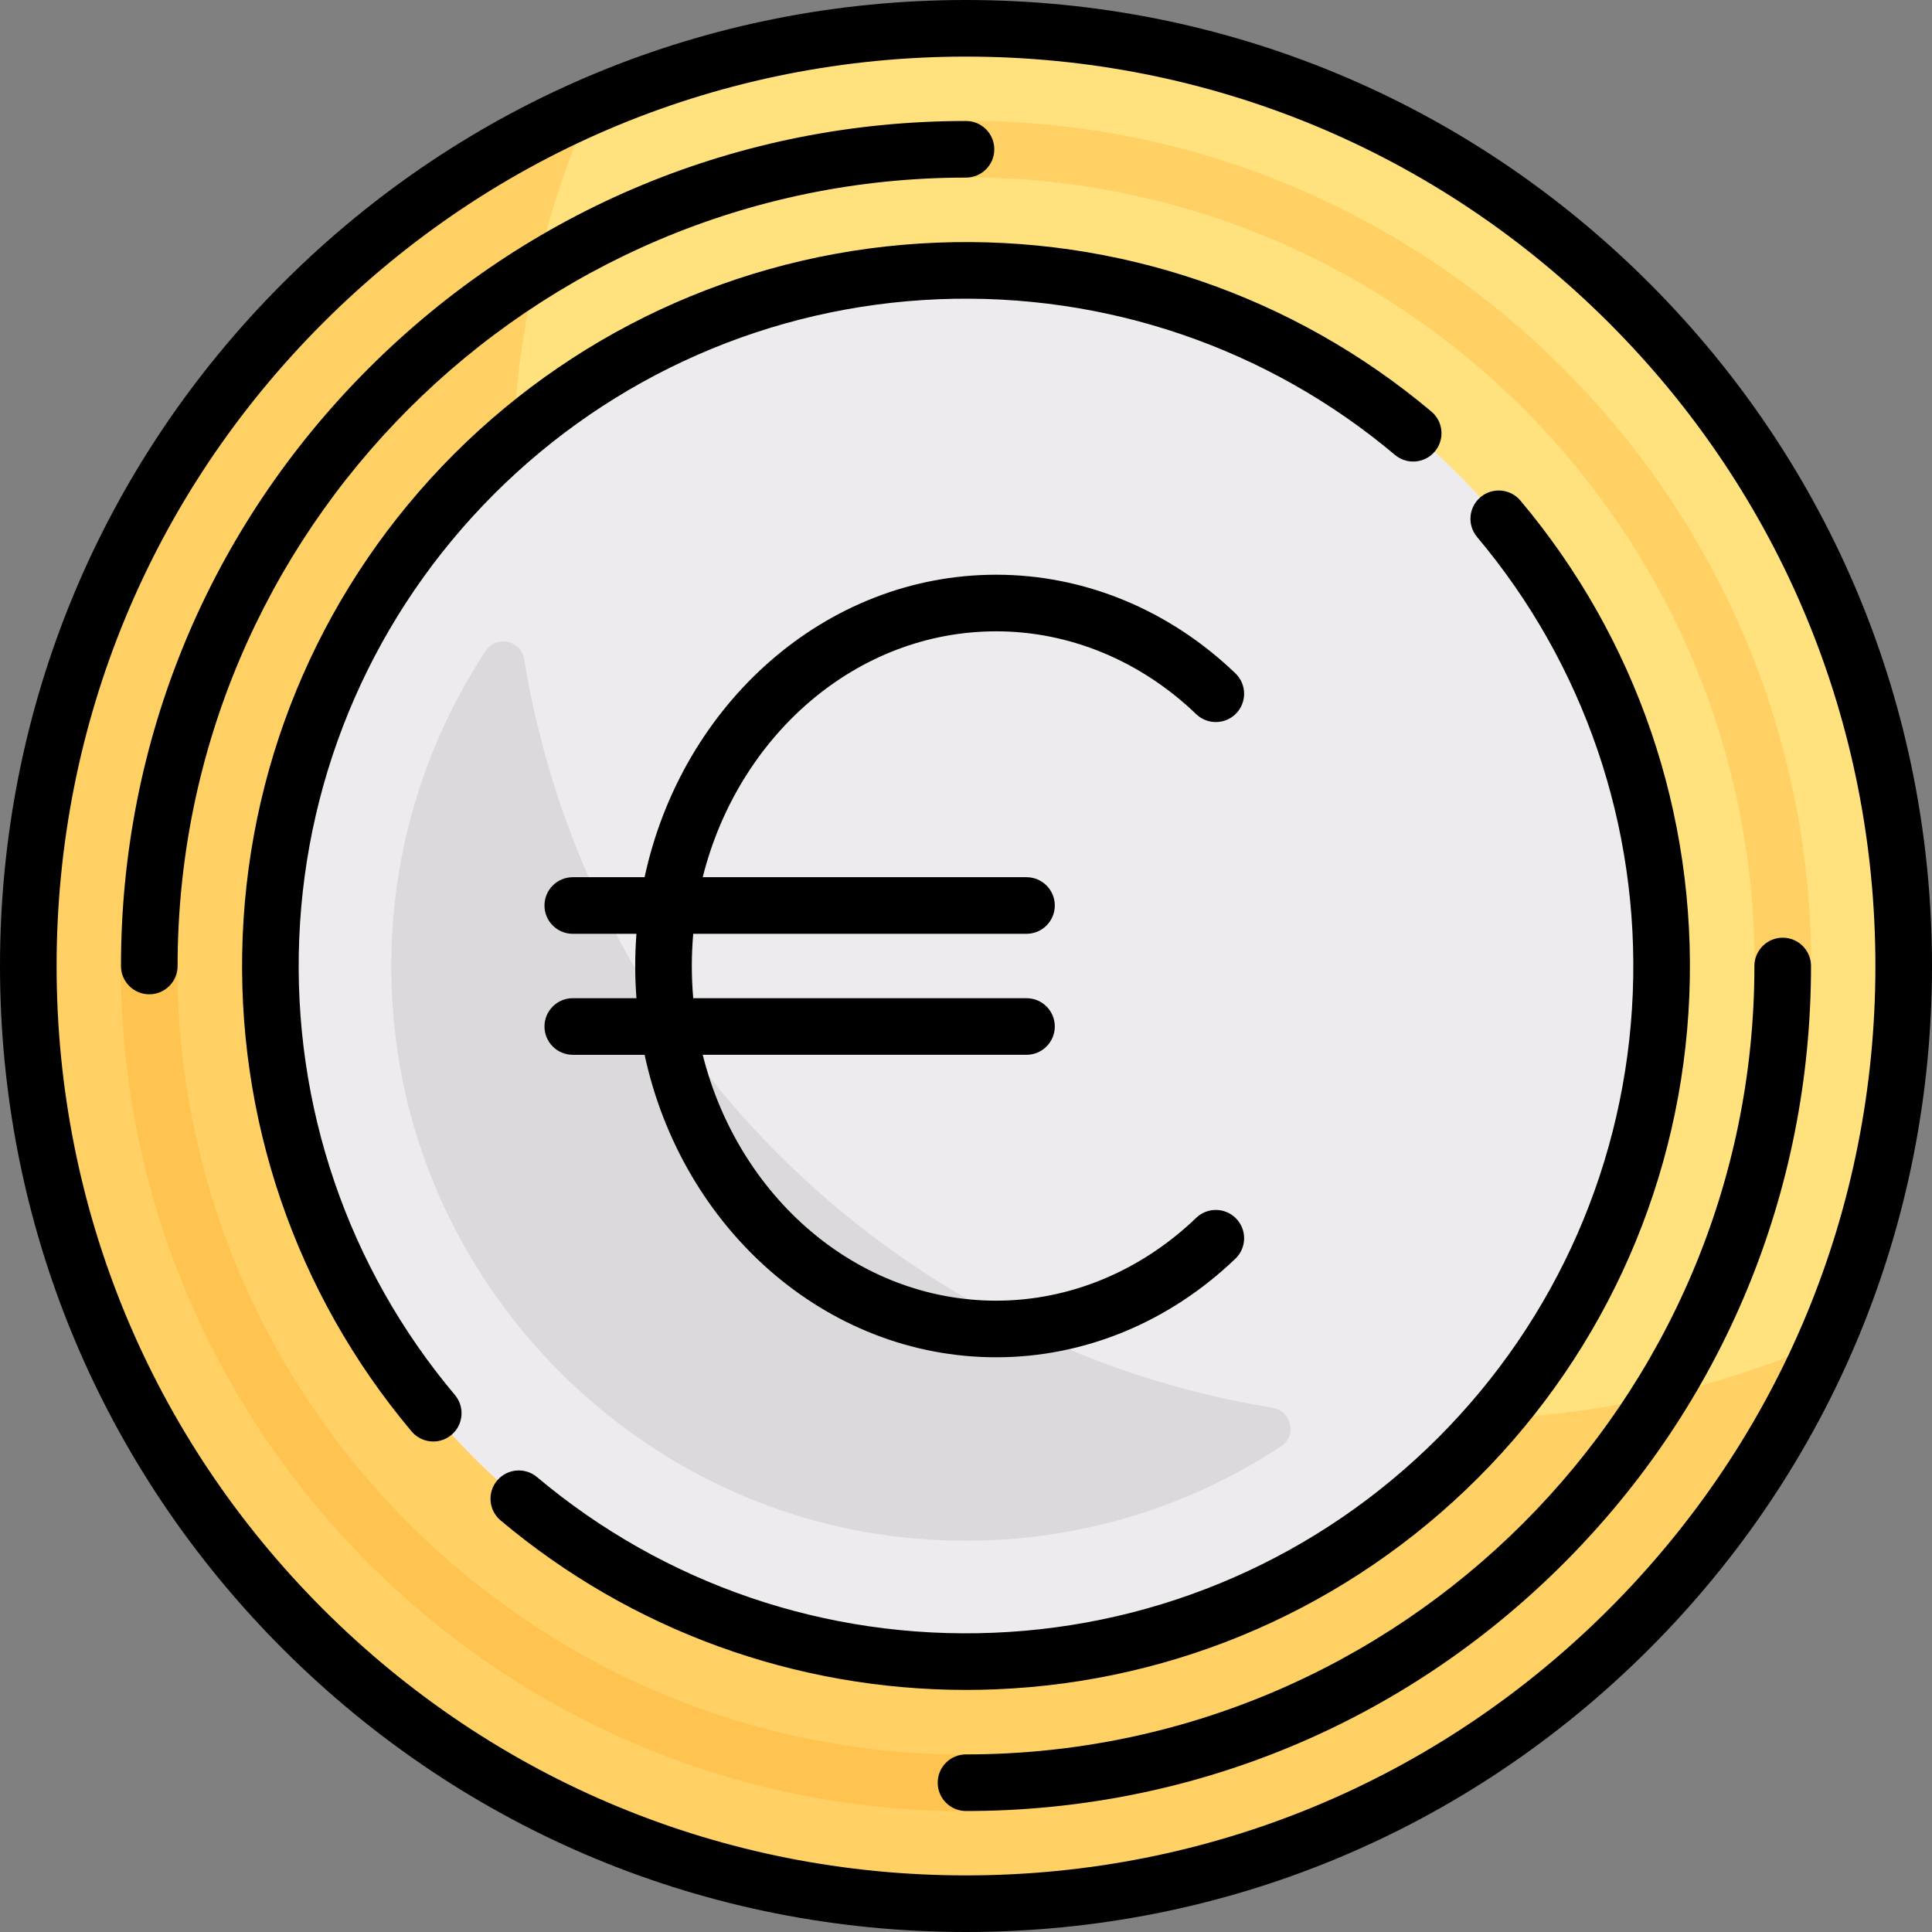 <?xml version="1.0" encoding="iso-8859-1"?>
<!-- Generator: Adobe Illustrator 19.0.0, SVG Export Plug-In . SVG Version: 6.00 Build 0)  -->
<svg version="1.1" id="Capa_1" xmlns="http://www.w3.org/2000/svg" xmlns:xlink="http://www.w3.org/1999/xlink" x="0px" y="0px"
	 viewBox="0 0 512 512" style="enable-background:new 0 0 512 512;" xml:space="preserve">
<rect x="0" y="0" width="512" height="512" fill="#808080" stroke="none"/>
<circle style="fill:#FFE17D;" cx="256" cy="256" r="248.5"/>
<path style="fill:#FFD164;" d="M384.258,376.242c-137.243,0-248.5-111.257-248.5-248.5c0-35.38,7.443-69.007,20.769-99.473
	C68.815,66.639,7.5,154.137,7.5,256c0,137.243,111.257,248.5,248.5,248.5c101.863,0,189.361-61.315,227.731-149.027
	C453.265,368.799,419.638,376.242,384.258,376.242z"/>
<circle style="fill:#EDEBED;" cx="256" cy="256" r="184.37"/>
<path style="fill:#DBD9DC;" d="M128.737,172.454c-18.744,28.448-28.254,63.506-24.067,100.987
	c7.79,69.733,64.144,126.091,133.876,133.887c37.485,4.191,72.548-5.32,101-24.066c4.224-2.783,2.757-9.359-2.236-10.172
	c-101.626-16.543-181.858-96.775-198.401-198.401C138.096,169.697,131.52,168.23,128.737,172.454z"/>
<path style="fill:#FFD164;" d="M256,480C132.484,480,32,379.516,32,256S132.484,32,256,32s224,100.484,224,224S379.516,480,256,480z
	 M256,47C140.753,47,47,140.753,47,256s93.753,209,209,209s209-93.753,209-209S371.247,47,256,47z"/>
<path style="fill:#FFC350;" d="M429.724,372.068C392.19,428.064,328.332,465,256,465c-115.247,0-209-93.753-209-209
	c0-72.332,36.936-136.19,92.932-173.724c1.297-6.982,2.901-13.854,4.768-20.618C77.41,100.345,32,172.968,32,256
	c0,123.516,100.484,224,224,224c83.032,0,155.655-45.411,194.342-112.7C443.578,369.167,436.705,370.771,429.724,372.068z"/>
<path d="M437.02,74.98C388.667,26.629,324.38,0,256,0S123.333,26.629,74.98,74.98C26.629,123.332,0,187.62,0,256
	s26.629,132.668,74.98,181.02C123.333,485.371,187.62,512,256,512s132.667-26.629,181.02-74.98C485.371,388.668,512,324.38,512,256
	S485.371,123.332,437.02,74.98z M426.413,426.413C380.894,471.932,320.374,497,256,497s-124.894-25.068-170.413-70.587
	S15,320.374,15,256S40.068,131.106,85.587,85.587S191.626,15,256,15s124.894,25.068,170.413,70.587S497,191.626,497,256
	S471.932,380.894,426.413,426.413z"/>
<path d="M256,47.064c4.142,0,7.5-3.357,7.5-7.5s-3.358-7.5-7.5-7.5c-59.815,0-116.051,23.293-158.346,65.589
	C55.358,139.949,32.064,196.185,32.064,256c0,4.143,3.358,7.5,7.5,7.5s7.5-3.357,7.5-7.5C47.064,140.793,140.792,47.064,256,47.064z
	"/>
<path d="M472.436,248.5c-4.142,0-7.5,3.357-7.5,7.5c0,115.207-93.728,208.936-208.936,208.936c-4.142,0-7.5,3.357-7.5,7.5
	s3.358,7.5,7.5,7.5c59.815,0,116.051-23.293,158.346-65.589c42.296-42.296,65.589-98.531,65.589-158.347
	C479.936,251.857,476.578,248.5,472.436,248.5z"/>
<path d="M79.297,248.775c1.792-44.486,20.13-86.337,51.636-117.842c31.506-31.506,73.356-49.844,117.843-51.637
	c44.228-1.771,87.165,12.871,120.908,41.258c3.169,2.669,7.9,2.26,10.567-0.911c2.667-3.17,2.259-7.9-0.911-10.567
	c-36.613-30.801-83.2-46.712-131.168-44.767c-48.264,1.944-93.667,21.838-127.845,56.017S66.254,199.908,64.31,248.172
	c-1.933,47.973,13.965,94.556,44.767,131.168c1.483,1.764,3.606,2.672,5.743,2.672c1.704,0,3.418-0.578,4.824-1.761
	c3.17-2.667,3.578-7.397,0.911-10.567C92.167,335.94,77.516,293.001,79.297,248.775z"/>
<path d="M263.829,447.69c48.263-1.945,93.666-21.839,127.845-56.017c34.179-34.179,54.072-79.582,56.017-127.846
	c1.933-47.973-13.965-94.556-44.767-131.168c-2.667-3.17-7.397-3.576-10.567-0.911c-3.17,2.667-3.578,7.397-0.911,10.567
	c28.387,33.743,43.039,76.683,41.257,120.908c-1.792,44.486-20.13,86.337-51.636,117.842
	c-31.505,31.506-73.356,49.844-117.842,51.636c-44.235,1.796-87.166-12.87-120.908-41.257c-3.169-2.667-7.9-2.259-10.567,0.911
	s-2.259,7.9,0.911,10.567c34.619,29.124,78.153,44.924,123.347,44.924C258.609,447.848,261.217,447.796,263.829,447.69z"/>
<path d="M264.016,167.307c19.434,0,38.254,7.798,52.994,21.957c2.987,2.868,7.735,2.773,10.604-0.214
	c2.87-2.986,2.774-7.734-0.213-10.604c-17.547-16.855-40.058-26.139-63.385-26.139c-45.291,0-83.331,34.283-93.191,80.161H151.79
	c-4.142,0-7.5,3.357-7.5,7.5s3.358,7.5,7.5,7.5h16.874c-0.213,2.814-0.326,5.659-0.326,8.532s0.114,5.718,0.326,8.532H151.79
	c-4.142,0-7.5,3.357-7.5,7.5s3.358,7.5,7.5,7.5h19.035c9.86,45.878,47.9,80.161,93.191,80.161c23.328,0,45.838-9.283,63.385-26.139
	c2.987-2.87,3.083-7.618,0.213-10.604c-2.869-2.987-7.617-3.082-10.604-0.214c-14.739,14.159-33.56,21.957-52.994,21.957
	c-37.076,0-68.387-27.641-77.789-65.161h85.805c4.142,0,7.5-3.357,7.5-7.5s-3.358-7.5-7.5-7.5h-88.318
	c-0.245-2.809-0.375-5.654-0.375-8.532s0.13-5.724,0.375-8.532h88.318c4.142,0,7.5-3.357,7.5-7.5s-3.358-7.5-7.5-7.5h-85.805
	C195.629,194.948,226.94,167.307,264.016,167.307z"/>
<g>
</g>
<g>
</g>
<g>
</g>
<g>
</g>
<g>
</g>
<g>
</g>
<g>
</g>
<g>
</g>
<g>
</g>
<g>
</g>
<g>
</g>
<g>
</g>
<g>
</g>
<g>
</g>
<g>
</g>
</svg>
